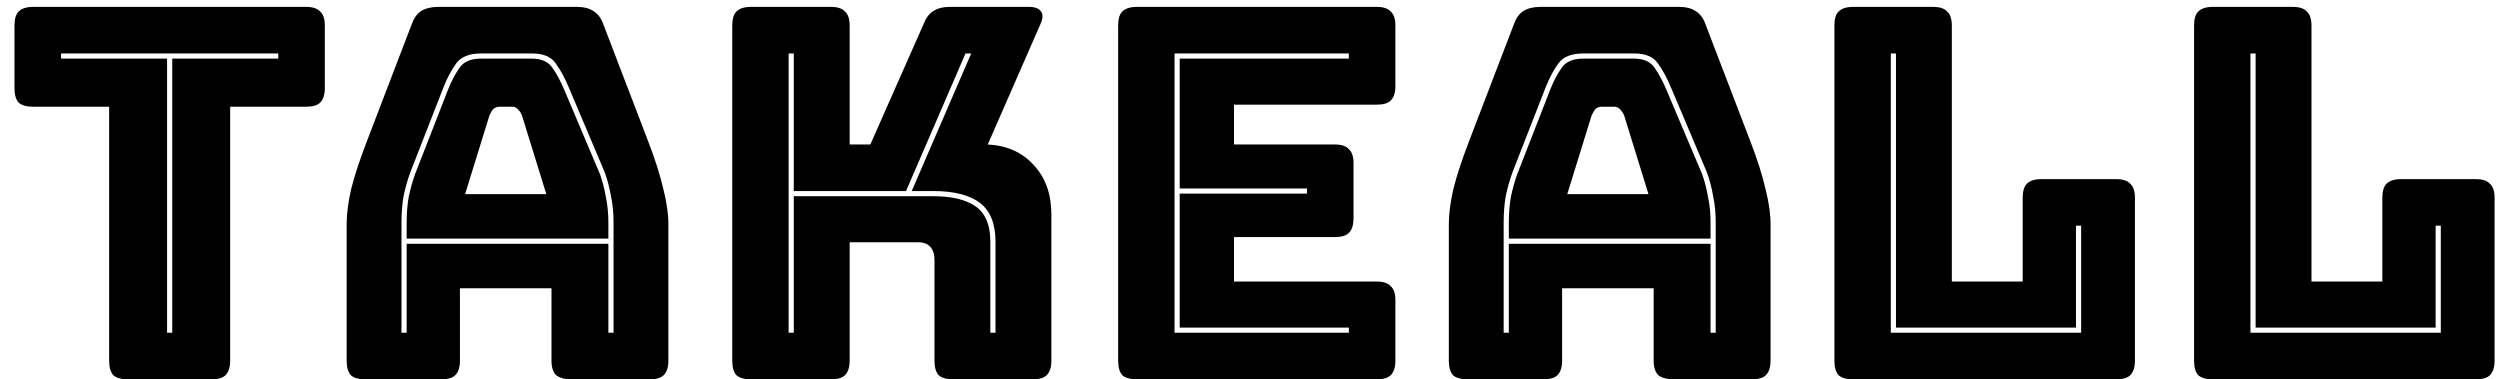 <svg width="145" height="22" viewBox="0 0 145 22" fill="none" xmlns="http://www.w3.org/2000/svg">
    <path d="M12.27 22H7.41C7.03 22 6.75 21.92 6.57 21.76C6.41 21.58 6.33 21.3 6.33 20.92V6.19H1.92C1.54 6.19 1.26 6.11 1.08 5.95C0.92 5.77 0.84 5.49 0.84 5.11V1.48C0.84 1.1 0.92 0.83 1.08 0.67C1.26 0.49 1.54 0.4 1.92 0.4H17.76C18.14 0.4 18.41 0.49 18.57 0.67C18.75 0.83 18.84 1.1 18.84 1.48V5.11C18.84 5.49 18.75 5.77 18.57 5.95C18.41 6.11 18.14 6.19 17.76 6.19H13.35V20.92C13.35 21.3 13.26 21.58 13.08 21.76C12.92 21.92 12.65 22 12.27 22ZM9.69 19.3H9.99V3.4H16.14V3.1H3.54V3.4H9.69V19.3ZM23.586 12.91C23.586 12.37 23.626 11.87 23.706 11.41C23.806 10.95 23.926 10.52 24.066 10.12L25.986 5.2C26.186 4.7 26.406 4.28 26.646 3.94C26.886 3.58 27.306 3.4 27.906 3.4H30.846C31.406 3.4 31.806 3.58 32.046 3.94C32.286 4.28 32.516 4.71 32.736 5.23L34.806 10.12C34.946 10.52 35.056 10.95 35.136 11.41C35.236 11.87 35.286 12.37 35.286 12.91V13.84H23.586V12.91ZM28.386 6.7L26.976 11.26H31.686L30.276 6.7C30.196 6.52 30.106 6.39 30.006 6.31C29.926 6.23 29.826 6.19 29.706 6.19H28.956C28.836 6.19 28.726 6.23 28.626 6.31C28.546 6.39 28.466 6.52 28.386 6.7ZM35.286 19.3H35.586V12.91C35.586 12.35 35.536 11.84 35.436 11.38C35.356 10.9 35.236 10.44 35.076 10L33.006 5.11C32.766 4.53 32.506 4.05 32.226 3.67C31.966 3.29 31.506 3.1 30.846 3.1H27.906C27.226 3.1 26.746 3.29 26.466 3.67C26.186 4.05 25.936 4.52 25.716 5.08L23.796 10C23.636 10.44 23.506 10.9 23.406 11.38C23.326 11.84 23.286 12.35 23.286 12.91V19.3H23.586V14.14H35.286V19.3ZM26.676 20.92C26.676 21.3 26.586 21.58 26.406 21.76C26.246 21.92 25.976 22 25.596 22H21.186C20.806 22 20.526 21.92 20.346 21.76C20.186 21.58 20.106 21.3 20.106 20.92V13C20.106 12.4 20.196 11.71 20.376 10.93C20.576 10.15 20.876 9.24 21.276 8.2L23.886 1.39C24.006 1.05 24.186 0.8 24.426 0.64C24.686 0.48 25.016 0.4 25.416 0.4H33.486C33.866 0.4 34.176 0.48 34.416 0.64C34.676 0.8 34.866 1.05 34.986 1.39L37.596 8.2C37.996 9.24 38.286 10.15 38.466 10.93C38.666 11.71 38.766 12.4 38.766 13V20.92C38.766 21.3 38.676 21.58 38.496 21.76C38.336 21.92 38.066 22 37.686 22H33.156C32.756 22 32.456 21.92 32.256 21.76C32.076 21.58 31.986 21.3 31.986 20.92V16.72H26.676V20.92ZM46.04 19.3V11.38H54.11C55.21 11.38 56.04 11.58 56.6 11.98C57.16 12.38 57.44 13.06 57.44 14.02V19.3H57.74V14.02C57.74 12.98 57.44 12.23 56.84 11.77C56.24 11.31 55.33 11.08 54.11 11.08H52.88L56.33 3.1H56L52.55 11.08H46.04V3.1H45.74V19.3H46.04ZM48.2 22H43.55C43.17 22 42.89 21.92 42.71 21.76C42.55 21.58 42.47 21.3 42.47 20.92V1.48C42.47 1.1 42.55 0.83 42.71 0.67C42.89 0.49 43.17 0.4 43.55 0.4H48.2C48.58 0.4 48.85 0.49 49.01 0.67C49.19 0.83 49.28 1.1 49.28 1.48V8.38H50.48L53.57 1.39C53.71 1.03 53.9 0.78 54.14 0.64C54.38 0.48 54.69 0.4 55.07 0.4H59.69C60.03 0.4 60.26 0.49 60.38 0.67C60.5 0.83 60.49 1.07 60.35 1.39L57.29 8.38C58.41 8.44 59.3 8.84 59.96 9.58C60.64 10.3 60.98 11.26 60.98 12.46V20.92C60.98 21.3 60.89 21.58 60.71 21.76C60.55 21.92 60.28 22 59.9 22H55.28C54.9 22 54.62 21.92 54.44 21.76C54.28 21.58 54.2 21.3 54.2 20.92V15.07C54.2 14.75 54.12 14.5 53.96 14.32C53.8 14.14 53.56 14.05 53.24 14.05H49.28V20.92C49.28 21.3 49.19 21.58 49.01 21.76C48.85 21.92 48.58 22 48.2 22ZM79.853 22H65.933C65.553 22 65.273 21.92 65.093 21.76C64.933 21.58 64.853 21.3 64.853 20.92V1.48C64.853 1.1 64.933 0.83 65.093 0.67C65.273 0.49 65.553 0.4 65.933 0.4H79.853C80.233 0.4 80.503 0.49 80.663 0.67C80.843 0.83 80.933 1.1 80.933 1.48V4.99C80.933 5.37 80.843 5.65 80.663 5.83C80.503 5.99 80.233 6.07 79.853 6.07H71.573V8.38H77.423C77.803 8.38 78.073 8.47 78.233 8.65C78.413 8.81 78.503 9.08 78.503 9.46V12.67C78.503 13.05 78.413 13.33 78.233 13.51C78.073 13.67 77.803 13.75 77.423 13.75H71.573V16.33H79.853C80.233 16.33 80.503 16.42 80.663 16.6C80.843 16.76 80.933 17.03 80.933 17.41V20.92C80.933 21.3 80.843 21.58 80.663 21.76C80.503 21.92 80.233 22 79.853 22ZM78.233 19H68.423V11.23H75.803V10.93H68.423V3.4H78.233V3.1H68.123V19.3H78.233V19ZM87.512 12.91C87.512 12.37 87.552 11.87 87.632 11.41C87.732 10.95 87.852 10.52 87.992 10.12L89.912 5.2C90.112 4.7 90.332 4.28 90.572 3.94C90.812 3.58 91.232 3.4 91.832 3.4H94.772C95.332 3.4 95.732 3.58 95.972 3.94C96.212 4.28 96.442 4.71 96.662 5.23L98.732 10.12C98.872 10.52 98.982 10.95 99.062 11.41C99.162 11.87 99.212 12.37 99.212 12.91V13.84H87.512V12.91ZM92.312 6.7L90.902 11.26H95.612L94.202 6.7C94.122 6.52 94.032 6.39 93.932 6.31C93.852 6.23 93.752 6.19 93.632 6.19H92.882C92.762 6.19 92.652 6.23 92.552 6.31C92.472 6.39 92.392 6.52 92.312 6.7ZM99.212 19.3H99.512V12.91C99.512 12.35 99.462 11.84 99.362 11.38C99.282 10.9 99.162 10.44 99.002 10L96.932 5.11C96.692 4.53 96.432 4.05 96.152 3.67C95.892 3.29 95.432 3.1 94.772 3.1H91.832C91.152 3.1 90.672 3.29 90.392 3.67C90.112 4.05 89.862 4.52 89.642 5.08L87.722 10C87.562 10.44 87.432 10.9 87.332 11.38C87.252 11.84 87.212 12.35 87.212 12.91V19.3H87.512V14.14H99.212V19.3ZM90.602 20.92C90.602 21.3 90.512 21.58 90.332 21.76C90.172 21.92 89.902 22 89.522 22H85.112C84.732 22 84.452 21.92 84.272 21.76C84.112 21.58 84.032 21.3 84.032 20.92V13C84.032 12.4 84.122 11.71 84.302 10.93C84.502 10.15 84.802 9.24 85.202 8.2L87.812 1.39C87.932 1.05 88.112 0.8 88.352 0.64C88.612 0.48 88.942 0.4 89.342 0.4H97.412C97.792 0.4 98.102 0.48 98.342 0.64C98.602 0.8 98.792 1.05 98.912 1.39L101.522 8.2C101.922 9.24 102.212 10.15 102.392 10.93C102.592 11.71 102.692 12.4 102.692 13V20.92C102.692 21.3 102.602 21.58 102.422 21.76C102.262 21.92 101.992 22 101.612 22H97.082C96.682 22 96.382 21.92 96.182 21.76C96.002 21.58 95.912 21.3 95.912 20.92V16.72H90.602V20.92ZM122.746 22H107.476C107.096 22 106.816 21.92 106.636 21.76C106.476 21.58 106.396 21.3 106.396 20.92V1.48C106.396 1.1 106.476 0.83 106.636 0.67C106.816 0.49 107.096 0.4 107.476 0.4H112.126C112.506 0.4 112.776 0.49 112.936 0.67C113.116 0.83 113.206 1.1 113.206 1.48V16.33H117.316V11.47C117.316 11.09 117.396 10.82 117.556 10.66C117.736 10.48 118.016 10.39 118.396 10.39H122.746C123.126 10.39 123.396 10.48 123.556 10.66C123.736 10.82 123.826 11.09 123.826 11.47V20.92C123.826 21.3 123.736 21.58 123.556 21.76C123.396 21.92 123.126 22 122.746 22ZM109.666 19.3H120.706V13.09H120.406V19H109.966V3.1H109.666V19.3ZM143.606 22H128.336C127.956 22 127.676 21.92 127.496 21.76C127.336 21.58 127.256 21.3 127.256 20.92V1.48C127.256 1.1 127.336 0.83 127.496 0.67C127.676 0.49 127.956 0.4 128.336 0.4H132.986C133.366 0.4 133.636 0.49 133.796 0.67C133.976 0.83 134.066 1.1 134.066 1.48V16.33H138.176V11.47C138.176 11.09 138.256 10.82 138.416 10.66C138.596 10.48 138.876 10.39 139.256 10.39H143.606C143.986 10.39 144.256 10.48 144.416 10.66C144.596 10.82 144.686 11.09 144.686 11.47V20.92C144.686 21.3 144.596 21.58 144.416 21.76C144.256 21.92 143.986 22 143.606 22ZM130.526 19.3H141.566V13.09H141.266V19H130.826V3.1H130.526V19.3Z" fill="black"/>
</svg>
